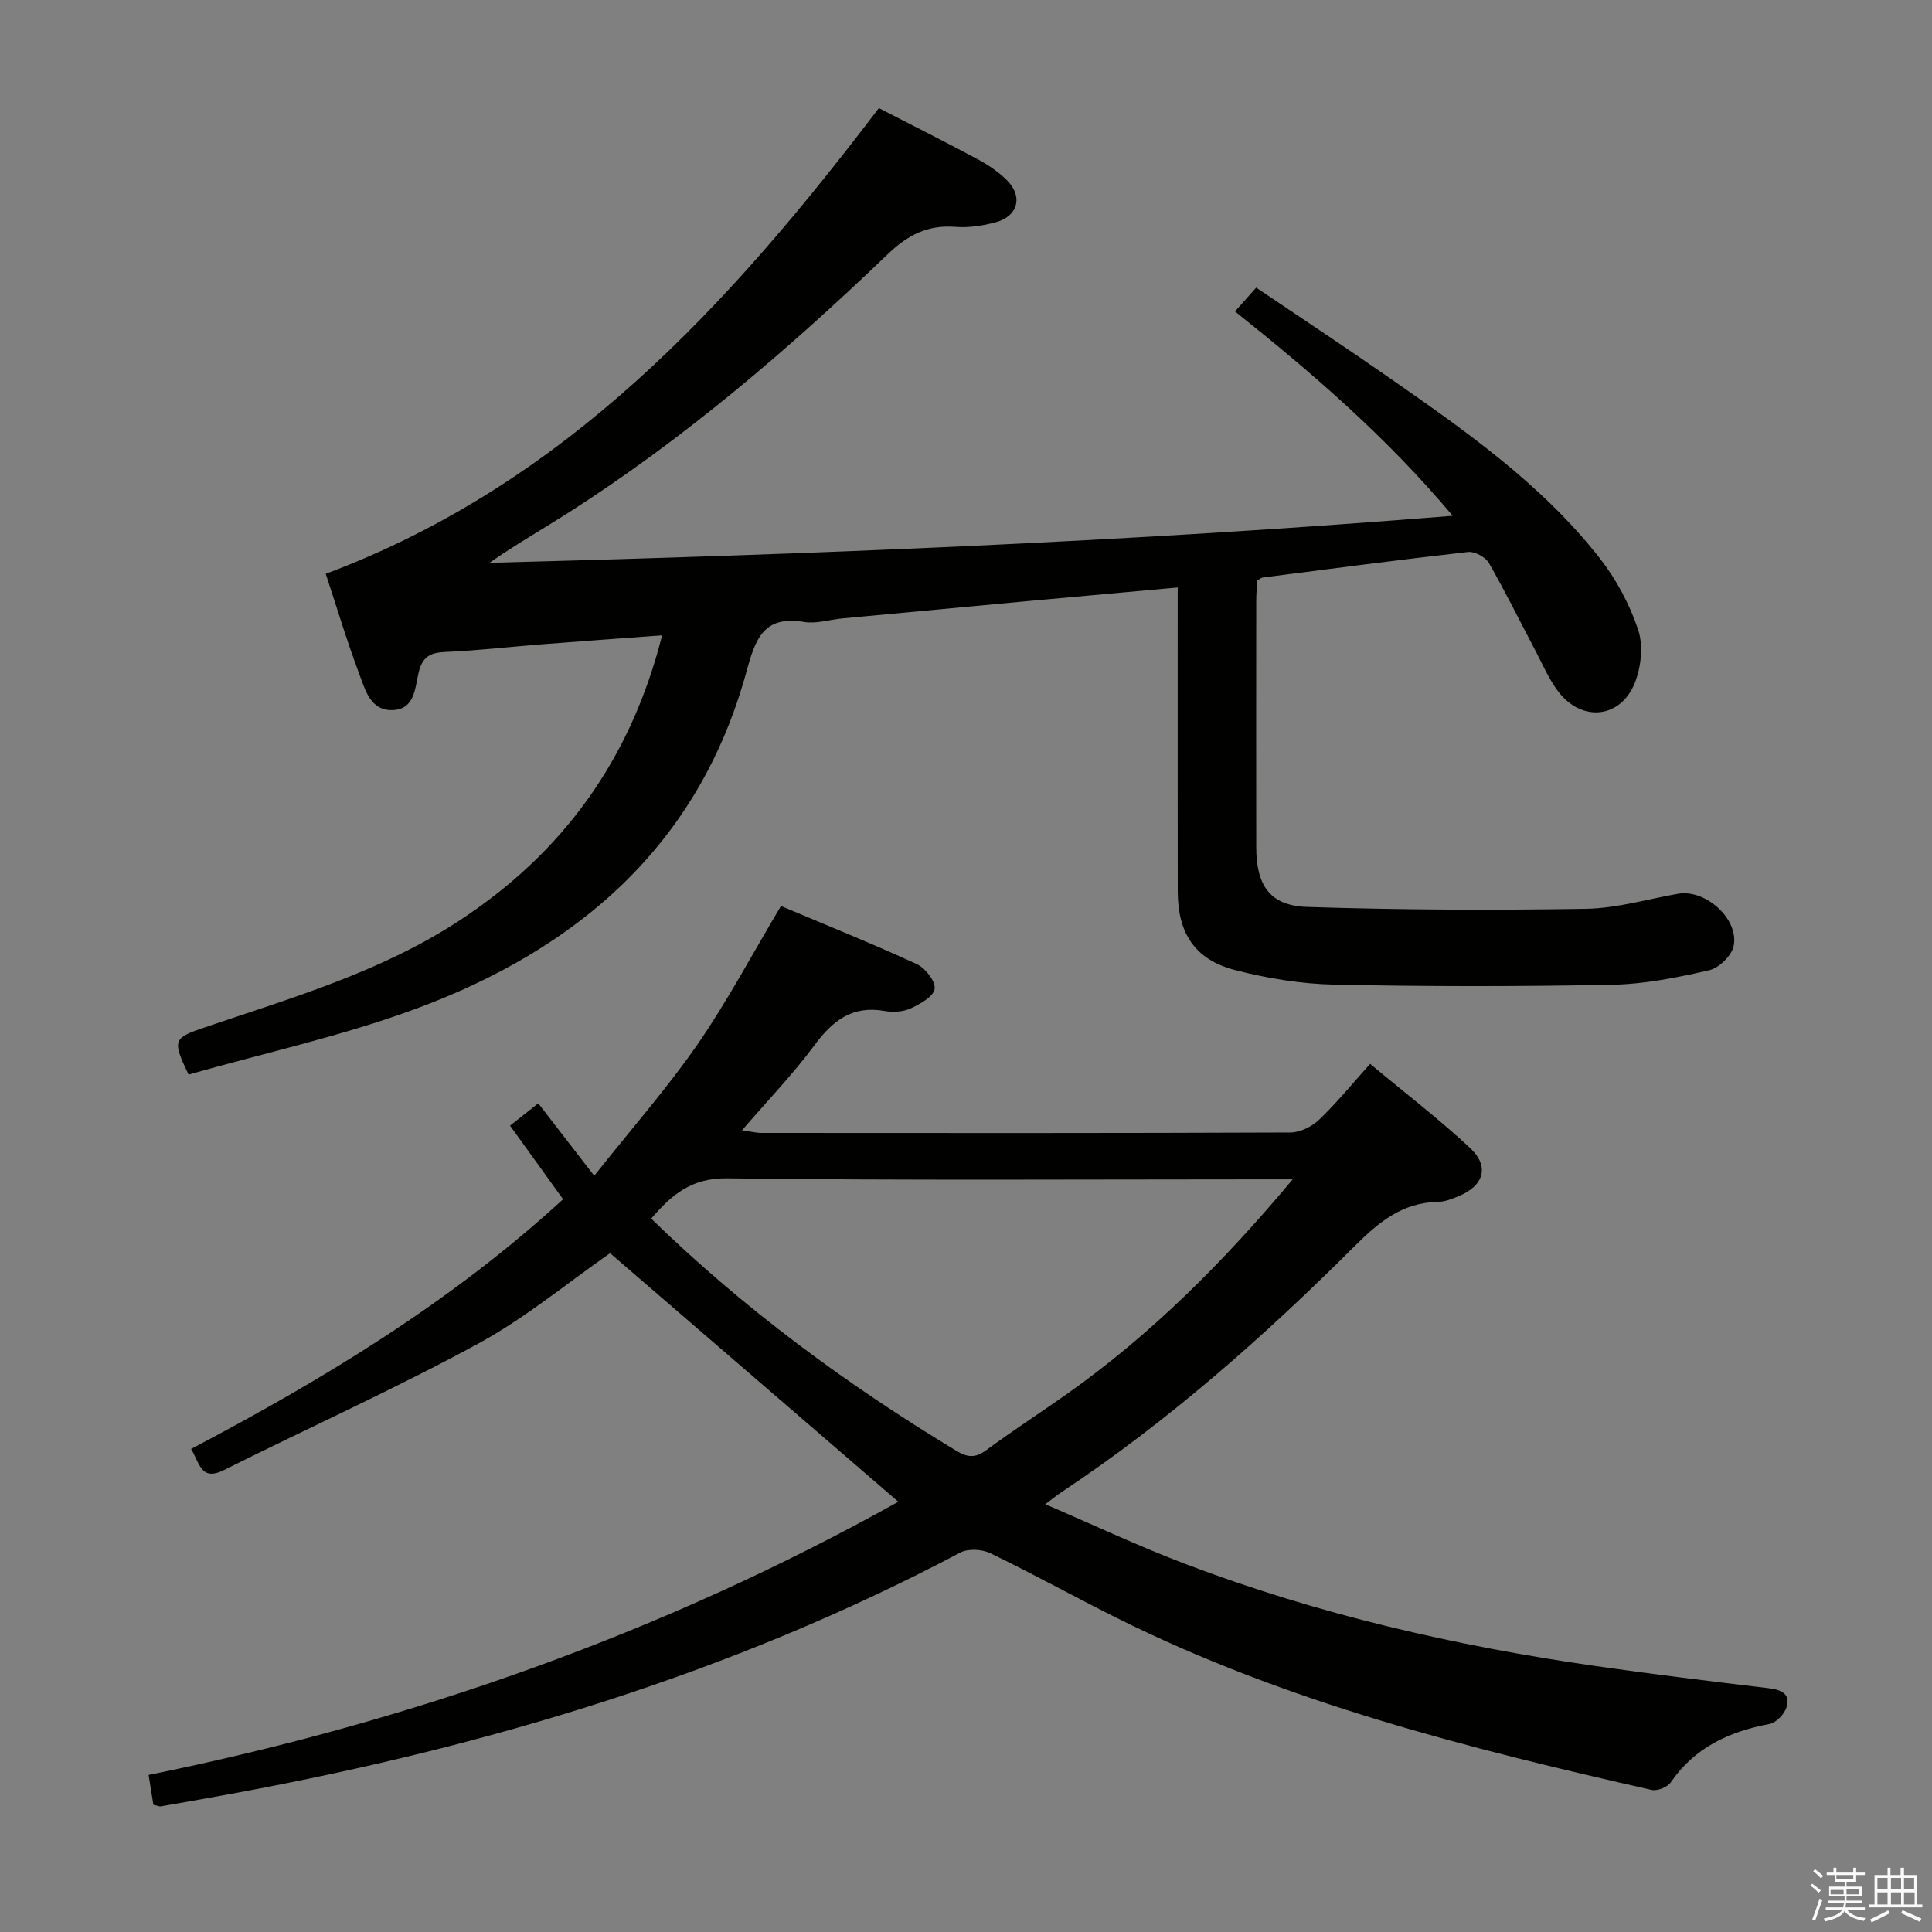 <svg enable-background="new 0 0 400 400" viewBox="0 0 400 400" xmlns="http://www.w3.org/2000/svg"><rect x="0" y="0" width="400" height="400" fill="#808080" stroke="none"/><path d="m374.8 390.4.4-.4c.7.5 1.3 1 1.8 1.4l-.5.5c-.5-.6-1.1-1.1-1.7-1.5zm1 7.3-.6-.3c.5-1.4 1.1-2.8 1.5-4.3.2.1.4.2.6.3-.5 1.3-1 2.8-1.5 4.3zm-.4-10.3.4-.4c.4.3 1 .8 1.7 1.4l-.5.5c-.4-.5-1-1-1.6-1.5zm2.5.3h1.7v-1h.6v1h3.5v-1h.6v1h1.8v.5h-1.8v1.4h-2v1h3.2v2h-3.2v.9h3.3v.5h-3.4c0 .3-.1.6-.1.9h4v.5h-3.7c.7.9 1.9 1.5 3.8 1.7-.1.2-.2.4-.3.6-2.1-.4-3.5-1.1-4-2.1-.4 1-1.8 1.7-4 2.2-.1-.2-.2-.4-.3-.6 2.1-.4 3.4-1 3.8-1.8h-3.4v-.5h3.6c.1-.3.1-.6.2-.9h-3.3v-.5h3.4c0-.3 0-.6 0-.9h-3.2v-2h3.3v-1h-2.1v-1.4h-1.7v-.5zm1.1 3.5v1h2.7c0-.3 0-.4 0-.4 0-.1 0-.2 0-.2 0-.1 0-.2 0-.3h-2.7zm1.2-3v.9h3.5v-.9zm4.7 3h-2.6v.6.4h2.6z" fill="#fafafb"/><path d="m393.6 386.7h.6v1.5h2.7v6.1h1.1v.6h-11v-.6h1.1v-6.1h2.7v-1.5h.6v1.5h2.1v-1.5zm-2.7 8.8.4.6c-1.2.6-2.5 1.3-3.8 1.9-.1-.2-.2-.4-.3-.6 1.2-.6 2.5-1.2 3.7-1.9zm-2.2-6.7v2.4h2.1v-2.4zm0 3v2.5h2.1v-2.5zm2.8-3v2.4h2.1v-2.4zm0 3v2.5h2.1v-2.5zm6 6.1c-1.4-.7-2.7-1.3-3.9-1.8l.3-.6c1.5.6 2.7 1.2 3.9 1.7zm-1.2-9.1h-2.1v2.4h2.1zm-2.1 3v2.5h2.2v-2.5z" fill="#fafafb"/><g fill="#010100"><path d="m31.76 373.67c-.32-2.01-.63-3.93-.99-6.19 54.96-11.14 106.82-29.58 155.22-56.56-19.88-17.14-39.7-34.23-59.68-51.46-8.77 6.1-17.54 13.42-27.37 18.76-17.19 9.34-35.06 17.4-52.58 26.14-4.81 2.4-5.01-1.47-6.8-4.37 27.53-14.5 53.79-30.38 77.02-51.7-3.58-4.97-7.13-9.9-10.98-15.24 1.63-1.29 3.13-2.48 5.84-4.62 3.64 4.71 7.22 9.33 11.59 15 7.98-10.06 15.23-18.29 21.42-27.26 6.2-8.98 11.33-18.69 17.24-28.59 9.29 3.92 18.81 7.75 28.12 12.03 1.76.81 3.92 3.58 3.69 5.13-.23 1.59-3 3.14-4.96 4.04-1.57.72-3.67.84-5.41.53-6.65-1.18-10.72 1.97-14.48 7.06-4.43 5.99-9.65 11.4-15.02 17.64 1.72.24 2.89.55 4.06.55 36.49.03 72.99.06 109.48-.09 2-.01 4.43-1.21 5.92-2.63 3.59-3.43 6.74-7.31 10.58-11.58 7.04 5.87 14.14 11.32 20.67 17.39 4.11 3.82 2.89 7.84-2.3 9.98-1.37.57-2.86 1.18-4.3 1.2-7.39.12-12.31 4.21-17.31 9.2-18.76 18.72-38.58 36.25-60.73 50.95-.78.52-1.51 1.12-3.29 2.45 10.22 4.39 19.48 8.76 29.03 12.38 27.41 10.41 55.82 16.95 84.8 21.11 11.99 1.72 24.03 3.18 36.06 4.62 2.59.31 4.44 1.24 3.58 3.94-.45 1.42-2.14 3.19-3.53 3.45-8.34 1.58-15.47 4.84-20.45 12.1-.68 1-2.79 1.82-3.97 1.55-37.93-8.6-75.59-18.08-110.65-35.57-8.78-4.38-17.37-9.15-26.21-13.42-1.74-.84-4.61-1.02-6.25-.15-47.15 24.95-97.56 40.06-149.77 49.74-5.22.97-10.45 1.88-15.68 2.8-.3.08-.63-.1-1.61-.31zm235.88-129.5c-3.13 0-4.93 0-6.72 0-36.8 0-73.6.25-110.4-.21-7.46-.09-11.51 3.47-15.7 8.34 19.23 18.72 40.46 34.34 63.16 48.06 2.34 1.42 3.95 1.54 6.21-.12 5.48-4.05 11.22-7.74 16.78-11.68 17.35-12.29 32.24-27.14 46.67-44.39z"/><path d="m181.96 22.38c6.55 3.38 13.54 6.88 20.42 10.57 2.18 1.17 4.32 2.61 6.07 4.34 3.4 3.35 2.34 7.47-2.27 8.72-2.69.73-5.61 1.18-8.37.96-5.74-.44-9.84 1.66-14.01 5.66-20.57 19.73-42.17 38.25-66.28 53.62-5.32 3.39-10.8 6.52-16.18 10.27 66.2-1.72 132.36-4.31 199.42-9.73-13.72-16.34-29.02-29.51-45.07-42.31 1.48-1.67 2.79-3.13 4.39-4.93 9.1 6.15 18.08 12.07 26.9 18.21 16 11.14 32.07 22.28 44.24 37.82 3.41 4.36 6.17 9.53 7.93 14.76 1.1 3.27.64 7.7-.66 11-2.92 7.4-10.95 8.23-15.82 1.9-1.99-2.59-3.29-5.72-4.84-8.64-3.18-6.03-6.18-12.15-9.58-18.05-.7-1.22-2.92-2.42-4.29-2.27-14.19 1.6-28.36 3.47-42.53 5.29-.3.04-.58.31-1.14.63-.07 1.29-.2 2.75-.2 4.21-.02 17-.02 34 0 51 .01 7.91 2.84 12.11 10.52 12.36 19.23.63 38.5.7 57.74.39 6.39-.1 12.74-2.01 19.11-3.12 5.59-.97 12.55 5.14 11.49 10.76-.38 2-3.02 4.6-5.05 5.07-6.6 1.51-13.38 2.88-20.12 3.01-19.15.38-38.32.38-57.46-.02-6.9-.15-13.92-1.29-20.62-3.02-8.32-2.15-11.84-7.62-11.86-16.25-.03-19-.01-38-.01-57 0-1.79 0-3.58 0-5.96-10.83.98-21.05 1.9-31.26 2.84-12.74 1.18-25.47 2.37-38.2 3.57-2.64.25-5.38 1.15-7.9.73-8.51-1.43-10.11 3.68-11.96 10.41-9.85 35.82-34.93 57.32-68.48 69.7-15.32 5.65-31.43 9.17-46.99 13.6-3.41-7.11-3.13-7.57 3.08-9.68 18.08-6.16 36.53-11.47 52.77-22.06 21.56-14.05 35.68-33.41 42.19-59.2-8.63.64-16.8 1.22-24.96 1.86-6.63.52-13.24 1.3-19.87 1.58-3.12.13-4.75.93-5.56 4.18-.78 3.15-.73 7.7-5.4 7.86-4.6.15-5.67-4.19-6.9-7.46-2.57-6.82-4.66-13.82-6.95-20.76 49.72-18.62 83.55-55.66 114.52-96.42z"/></g></svg>